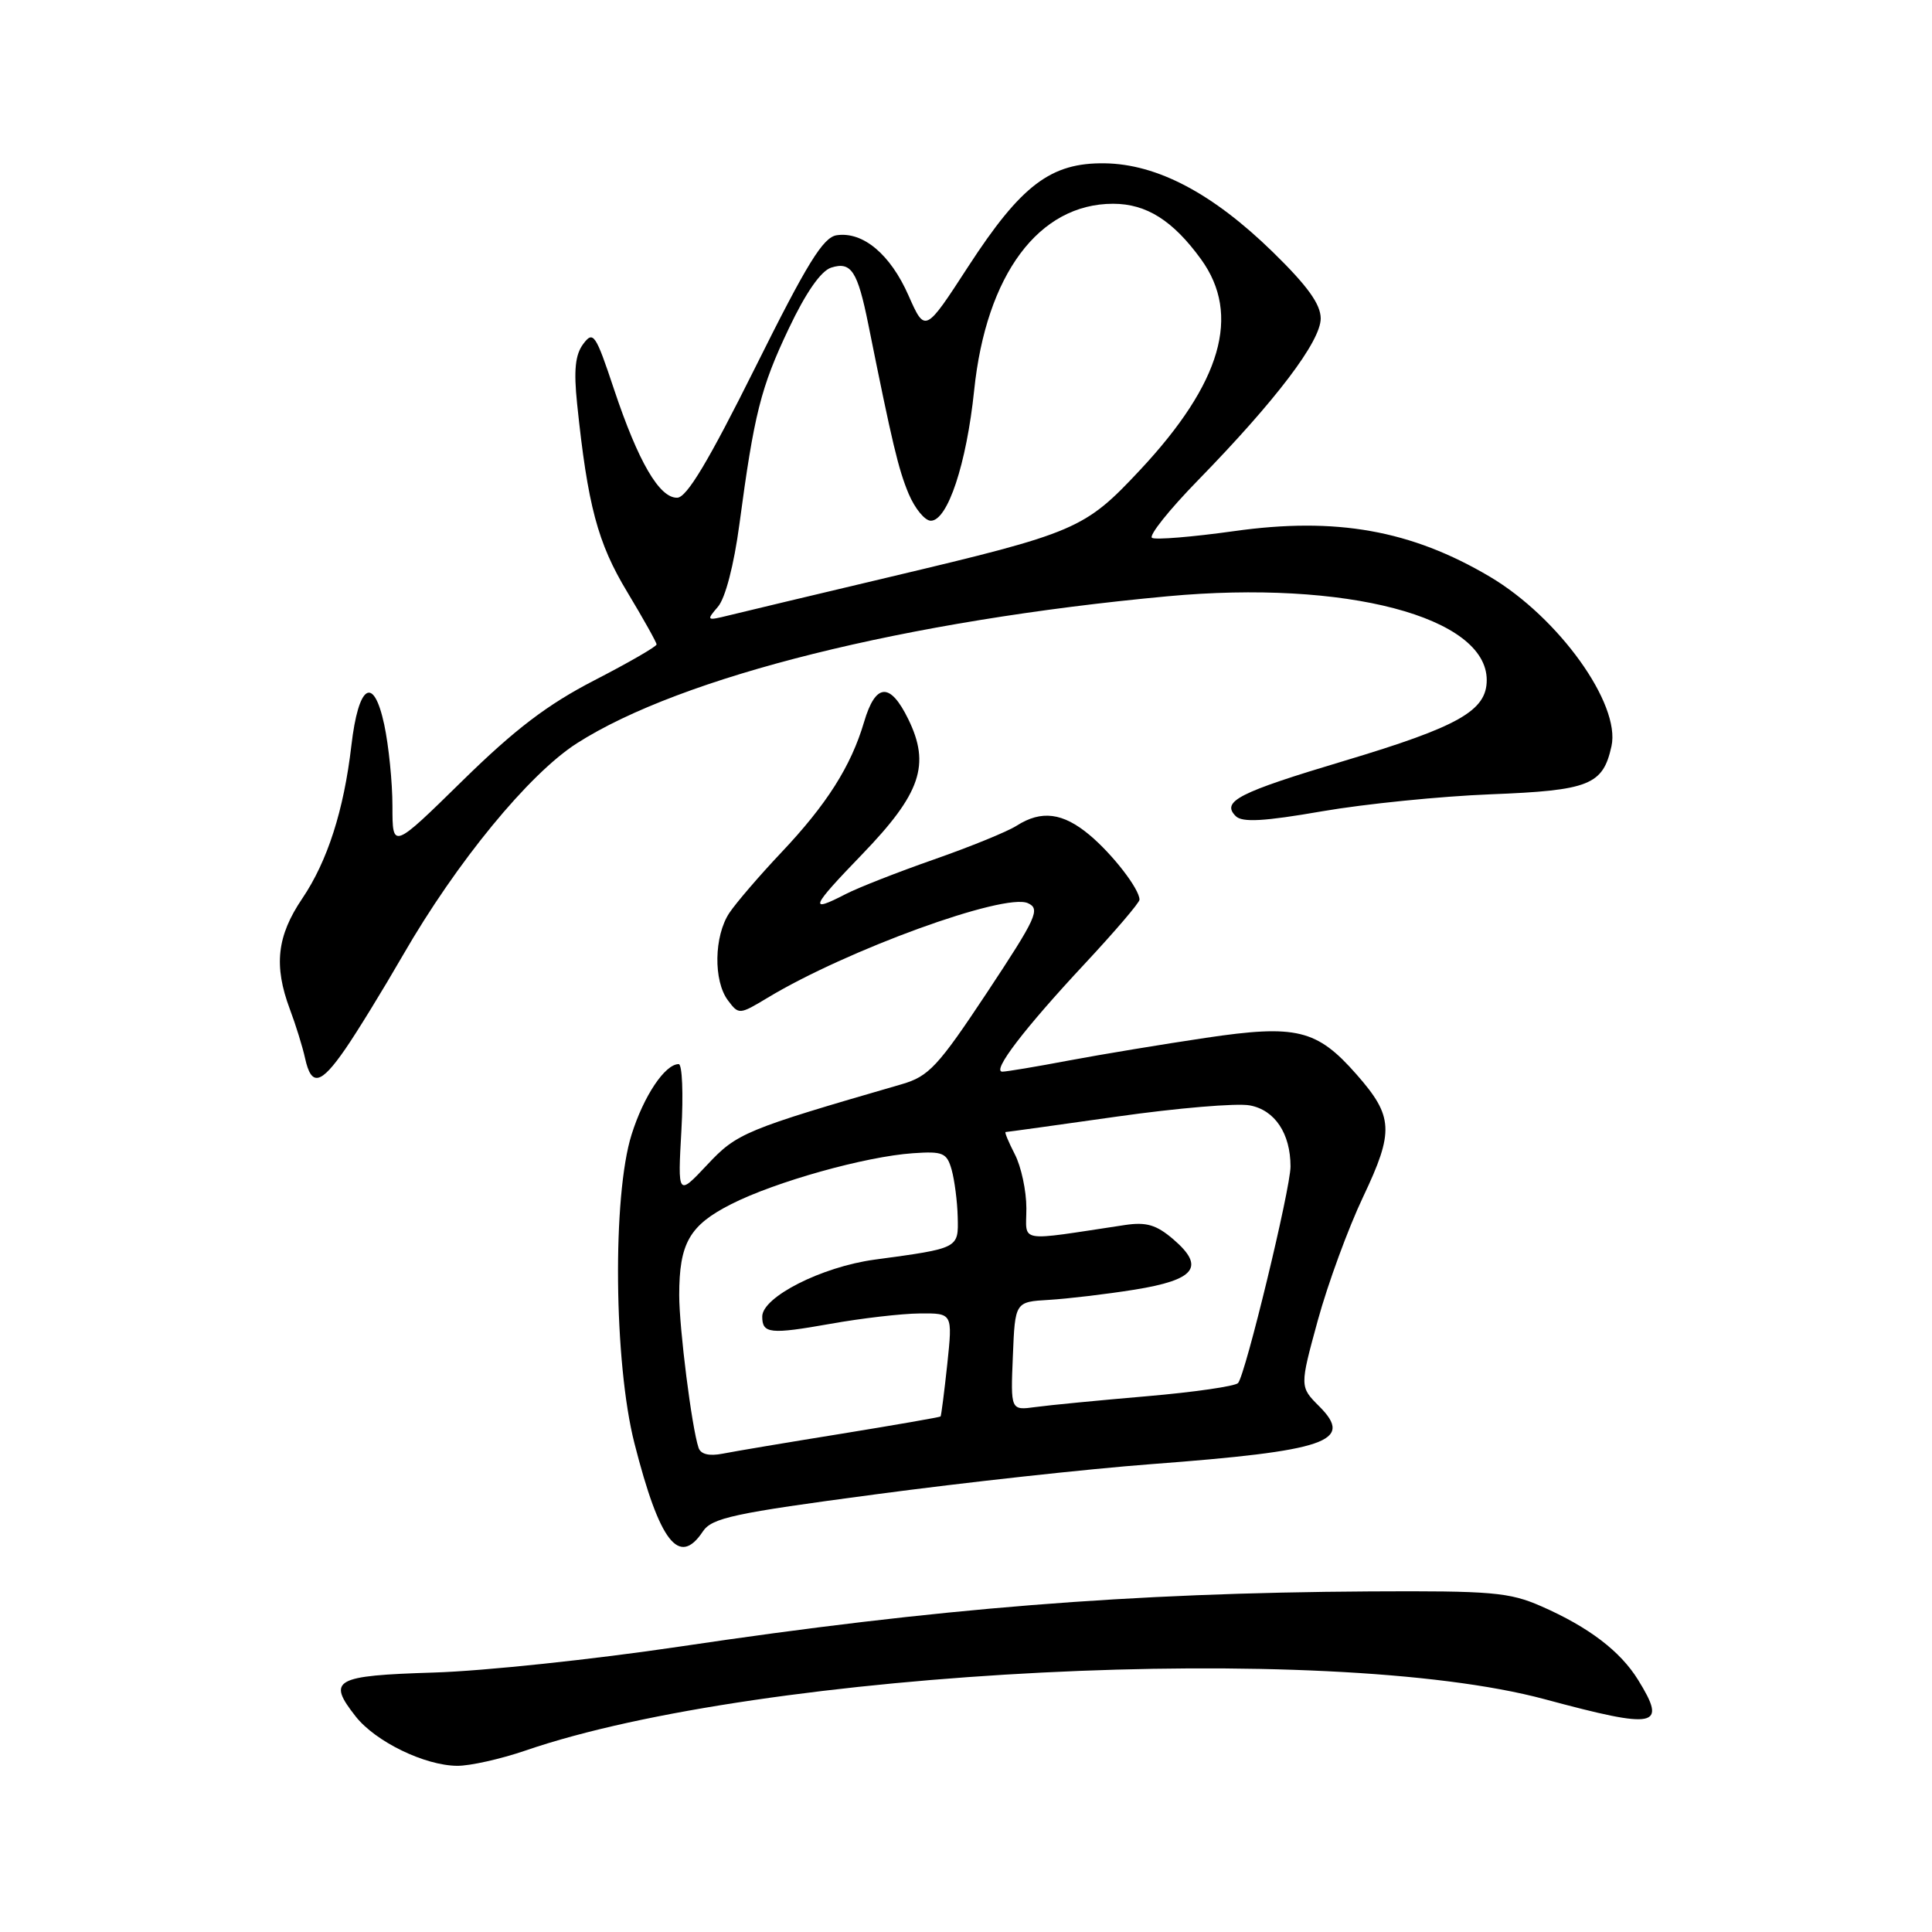 <?xml version="1.0" encoding="UTF-8" standalone="no"?>
<!DOCTYPE svg PUBLIC "-//W3C//DTD SVG 1.1//EN" "http://www.w3.org/Graphics/SVG/1.1/DTD/svg11.dtd" >
<svg xmlns="http://www.w3.org/2000/svg" xmlns:xlink="http://www.w3.org/1999/xlink" version="1.1" viewBox="0 0 256 256">
 <g >
 <path fill="currentColor"
d=" M 69.59 231.97 C 100.84 221.20 175.97 217.42 204.70 225.16 C 219.57 229.16 220.94 228.88 217.06 222.60 C 214.70 218.78 210.50 215.59 204.23 212.84 C 199.99 210.98 197.65 210.78 181.50 210.87 C 149.64 211.06 124.27 213.09 90.00 218.19 C 78.72 219.87 64.10 221.42 57.50 221.62 C 44.27 222.03 43.30 222.57 47.13 227.44 C 49.76 230.78 56.28 233.95 60.59 233.98 C 62.29 233.99 66.34 233.08 69.59 231.97 Z  M 93.13 202.93 C 94.33 201.13 97.18 200.51 116.00 198.01 C 127.83 196.43 144.25 194.63 152.50 194.01 C 175.82 192.25 179.46 191.01 174.82 186.36 C 172.21 183.75 172.21 183.75 174.62 174.94 C 175.95 170.10 178.65 162.73 180.63 158.57 C 184.74 149.90 184.64 147.93 179.75 142.37 C 174.50 136.39 171.79 135.73 159.77 137.52 C 154.12 138.36 145.96 139.71 141.64 140.52 C 137.32 141.34 133.35 142.00 132.82 142.00 C 131.36 142.00 135.68 136.34 143.73 127.71 C 147.73 123.42 151.00 119.60 150.99 119.21 C 150.98 117.79 147.43 113.20 144.36 110.63 C 140.83 107.68 137.99 107.32 134.71 109.41 C 133.50 110.19 128.57 112.20 123.76 113.88 C 118.96 115.56 113.70 117.62 112.06 118.47 C 107.09 121.04 107.41 120.27 114.26 113.18 C 122.01 105.14 123.31 101.34 120.35 95.29 C 117.94 90.36 116.02 90.49 114.49 95.68 C 112.76 101.54 109.53 106.62 103.49 113.00 C 100.63 116.03 97.55 119.61 96.64 120.97 C 94.61 124.03 94.51 129.97 96.46 132.56 C 97.89 134.47 97.97 134.46 101.71 132.21 C 112.20 125.88 133.08 118.29 136.19 119.67 C 137.89 120.43 137.38 121.55 130.79 131.51 C 124.28 141.33 123.07 142.62 119.50 143.66 C 98.70 149.69 97.65 150.13 93.70 154.35 C 89.80 158.50 89.80 158.50 90.29 149.75 C 90.56 144.94 90.40 141.00 89.93 141.00 C 88.12 141.00 85.30 145.21 83.69 150.33 C 81.13 158.42 81.34 180.59 84.07 191.26 C 87.41 204.35 89.98 207.67 93.13 202.93 Z  M 45.74 139.02 C 47.26 136.83 50.70 131.23 53.39 126.57 C 60.51 114.22 70.10 102.55 76.44 98.49 C 90.29 89.64 120.08 82.22 154.71 79.01 C 178.30 76.82 197.00 81.73 197.00 90.11 C 197.00 94.17 193.30 96.27 178.11 100.82 C 164.11 105.01 161.79 106.19 163.74 108.14 C 164.60 109.00 167.47 108.84 175.19 107.50 C 180.86 106.52 190.90 105.51 197.50 105.25 C 210.60 104.74 212.40 104.02 213.53 98.87 C 214.76 93.28 206.53 81.82 197.42 76.42 C 186.99 70.25 177.04 68.47 163.50 70.38 C 158.00 71.15 153.12 71.55 152.65 71.27 C 152.18 70.99 154.92 67.55 158.75 63.63 C 169.08 53.03 175.00 45.23 175.00 42.20 C 175.00 40.31 173.25 37.88 168.64 33.38 C 160.68 25.62 153.34 21.74 146.38 21.64 C 139.24 21.54 135.33 24.50 128.30 35.31 C 122.58 44.12 122.58 44.12 120.38 39.15 C 117.98 33.70 114.36 30.66 110.87 31.17 C 109.07 31.44 106.96 34.85 100.07 48.70 C 93.90 61.08 91.01 65.92 89.74 65.95 C 87.38 66.02 84.57 61.19 81.36 51.58 C 78.92 44.25 78.61 43.80 77.28 45.58 C 76.22 47.00 76.01 49.05 76.47 53.50 C 77.87 66.98 79.19 71.94 83.10 78.42 C 85.24 81.98 87.00 85.12 87.00 85.39 C 87.00 85.67 83.29 87.81 78.75 90.15 C 72.53 93.36 68.23 96.63 61.25 103.48 C 52.00 112.55 52.00 112.55 52.00 106.82 C 52.00 103.67 51.51 98.81 50.91 96.00 C 49.49 89.41 47.50 90.69 46.56 98.78 C 45.56 107.38 43.39 114.12 40.05 119.06 C 36.69 124.02 36.25 127.96 38.41 133.73 C 39.19 135.80 40.10 138.74 40.43 140.25 C 41.26 144.00 42.50 143.71 45.74 139.02 Z  M 92.56 191.83 C 91.66 189.16 90.00 176.00 90.00 171.62 C 90.00 164.73 91.35 162.36 96.90 159.55 C 102.76 156.58 114.64 153.25 120.95 152.81 C 124.96 152.53 125.46 152.75 126.10 155.00 C 126.48 156.38 126.85 159.18 126.90 161.23 C 127.01 165.44 127.11 165.39 115.88 166.91 C 108.88 167.86 101.00 171.86 101.00 174.45 C 101.00 176.72 102.04 176.83 110.00 175.42 C 114.12 174.68 119.46 174.06 121.87 174.04 C 126.23 174.00 126.23 174.00 125.52 180.75 C 125.12 184.46 124.72 187.59 124.63 187.69 C 124.53 187.79 118.61 188.82 111.48 189.98 C 104.34 191.13 97.26 192.32 95.75 192.62 C 93.96 192.97 92.84 192.70 92.56 191.83 Z  M 134.21 179.69 C 134.50 172.50 134.50 172.50 139.00 172.24 C 141.47 172.09 146.57 171.49 150.32 170.89 C 158.40 169.59 159.73 167.88 155.49 164.23 C 153.23 162.29 151.90 161.90 149.07 162.32 C 134.57 164.50 136.00 164.74 136.00 160.09 C 136.00 157.78 135.31 154.57 134.47 152.95 C 133.64 151.33 133.08 150.00 133.25 150.00 C 133.42 150.00 140.07 149.08 148.03 147.95 C 155.99 146.82 163.89 146.15 165.60 146.47 C 168.92 147.08 171.00 150.19 171.00 154.57 C 171.00 157.50 165.03 182.16 164.05 183.26 C 163.68 183.68 158.23 184.47 151.94 185.01 C 145.65 185.55 139.02 186.19 137.21 186.44 C 133.91 186.89 133.91 186.89 134.21 179.69 Z  M 95.13 80.40 C 96.11 79.27 97.25 74.87 97.97 69.50 C 99.93 54.83 100.80 51.36 104.51 43.55 C 106.78 38.76 108.78 35.89 110.14 35.46 C 112.79 34.62 113.63 35.91 115.06 43.00 C 118.23 58.76 119.03 62.15 120.40 65.43 C 121.23 67.39 122.55 69.00 123.34 69.00 C 125.57 69.00 128.07 61.45 129.08 51.73 C 130.67 36.38 137.65 27.00 147.49 27.00 C 151.91 27.00 155.42 29.22 159.15 34.36 C 164.47 41.71 161.86 50.73 151.07 62.27 C 143.71 70.13 142.67 70.58 118.00 76.43 C 107.83 78.84 98.15 81.15 96.50 81.56 C 93.62 82.27 93.57 82.22 95.13 80.40 Z "/>
</g>
</svg>